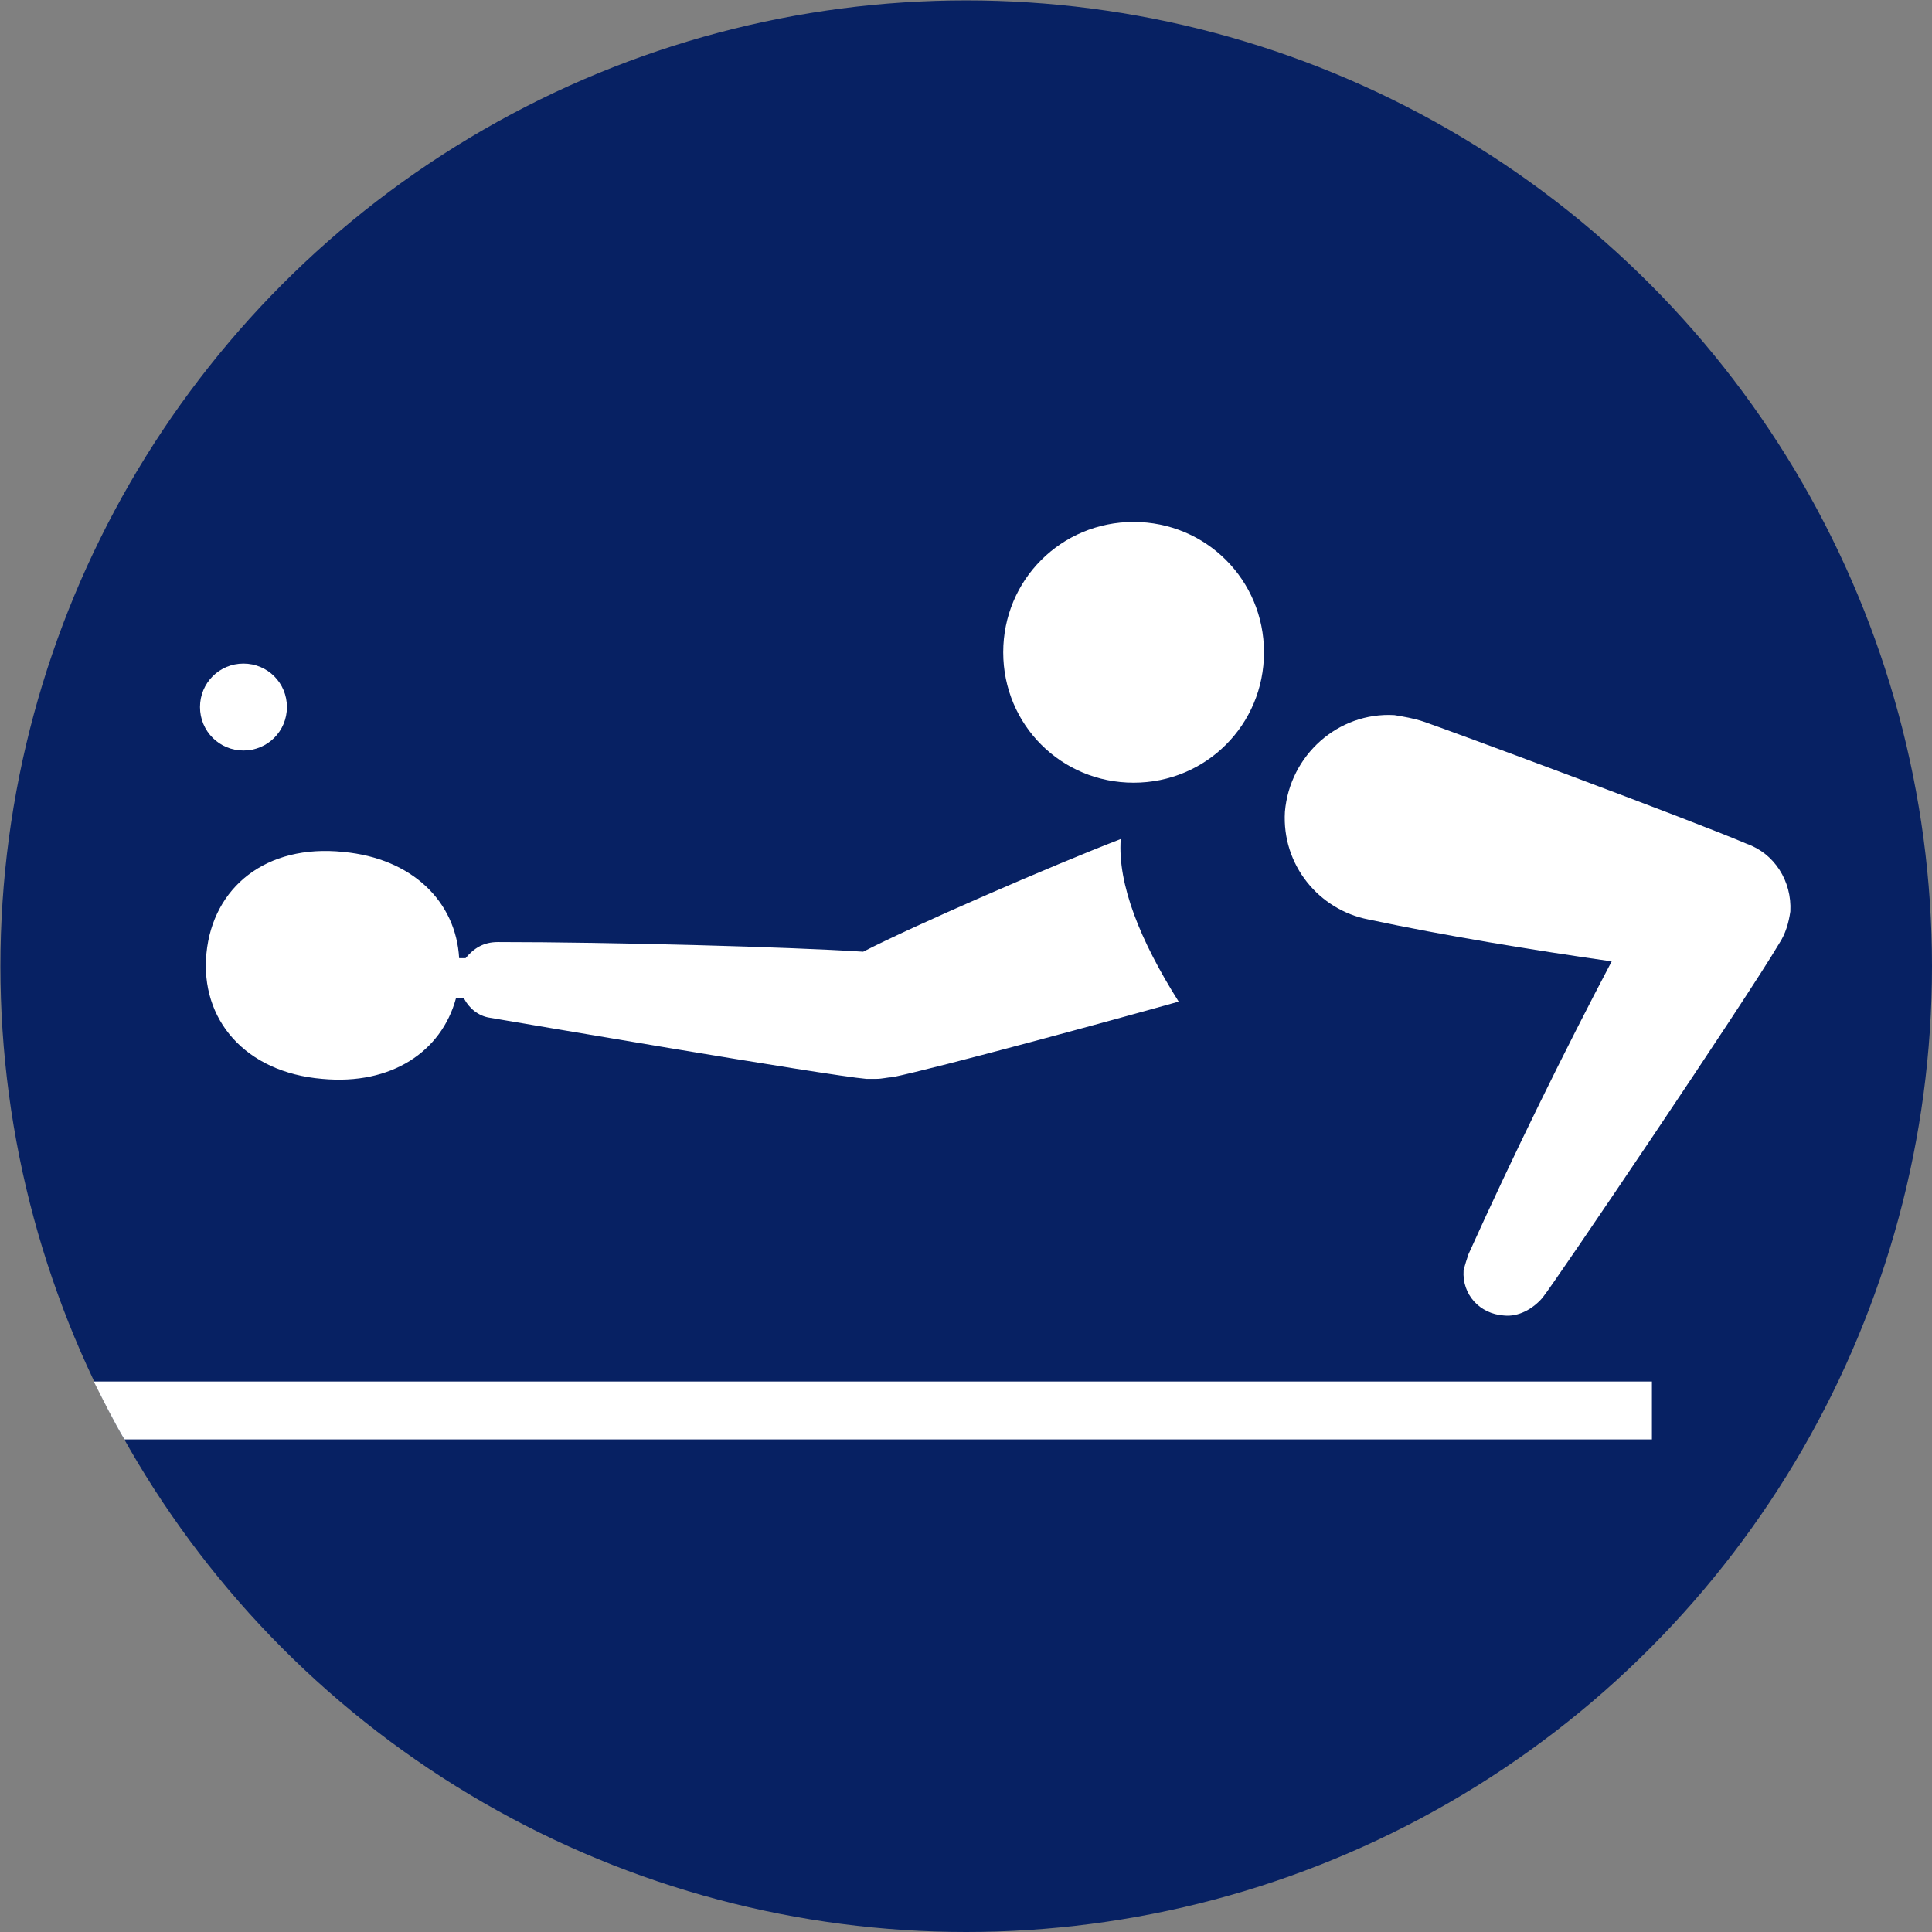 <?xml version="1.0" encoding="utf-8"?>
<!-- Generator: Adobe Illustrator 24.2.0, SVG Export Plug-In . SVG Version: 6.00 Build 0)  -->
<svg version="1.1" id="Layer_1" xmlns="http://www.w3.org/2000/svg" xmlns:xlink="http://www.w3.org/1999/xlink" x="0px" y="0px"
	 width="480.1px" height="480.1px" viewBox="0 0 480.1 480.1" style="enable-background:new 0 0 480.1 480.1;" xml:space="preserve"
	>
<rect x="0" y="0" width="480.1" height="480.1" fill="#808080" stroke="none"/>
<style type="text/css">
	.st0{fill:#072163;}
	.st1{fill:#FFFFFF;}
</style>
<ellipse class="st0" cx="240.1" cy="240.1" rx="240" ry="240"/>
<path class="st1" d="M410.5,343.3H23.3c2.4,4.8,4.8,9.6,7.6,14.4h379.6V343.3z"/>
<path class="st1" d="M215.3,268.1c0.8,0,1.6,0,2.4,0c1.6,0,2.8-0.4,4-0.4c11.6-2.4,55.6-14.4,71.2-18.8
	c-9.6-15.2-15.2-29.2-14.4-40.4c-17.6,6.8-51.6,21.6-64,28c-18.4-1.2-62.8-2.4-90.8-2.4c-3.6,0-6,1.6-8,4h-1.6
	c-0.8-14-11.6-24.8-28.8-26.4c-19.2-2-32.4,8.8-34,25.2s9.6,29.6,28.8,31.2c17.2,1.6,29.6-6.8,33.2-20h2c1.2,2.4,3.6,4.4,6.4,4.8
	C126.5,253.7,205.7,267.3,215.3,268.1"/>
<path class="st1" d="M281.7,129.7c-18,0-32.4,14.4-32.4,32.4s14.4,32.4,32.4,32.4s32.4-14.4,32.4-32.4S299.7,129.7,281.7,129.7"/>
<path class="st1" d="M364.9,311.7c-0.4,1.2-0.8,2.4-1.2,4c-0.4,6,4,10.8,10,11.2c3.6,0.4,7.2-1.6,9.6-4.4s50.8-74.4,58.8-88
	c1.6-2.4,2.4-5.2,2.8-8c0.4-7.6-4-14.4-10.8-16.8c-14-6-75.6-28.8-80.4-30.4c-2.4-0.8-4.8-1.2-7.2-1.6c-14-0.8-26,10-27.2,24
	c-0.8,13.2,8.4,24.4,20.8,26.8c18.8,4,40.8,7.6,60.4,10.4C388.9,260.9,376.1,286.9,364.9,311.7"/>
<path class="st1" d="M60.5,186.5c6,0,10.8-4.8,10.8-10.8s-4.8-10.8-10.8-10.8s-10.8,4.8-10.8,10.8C49.7,181.7,54.5,186.5,60.5,186.5
	"/>
</svg>
